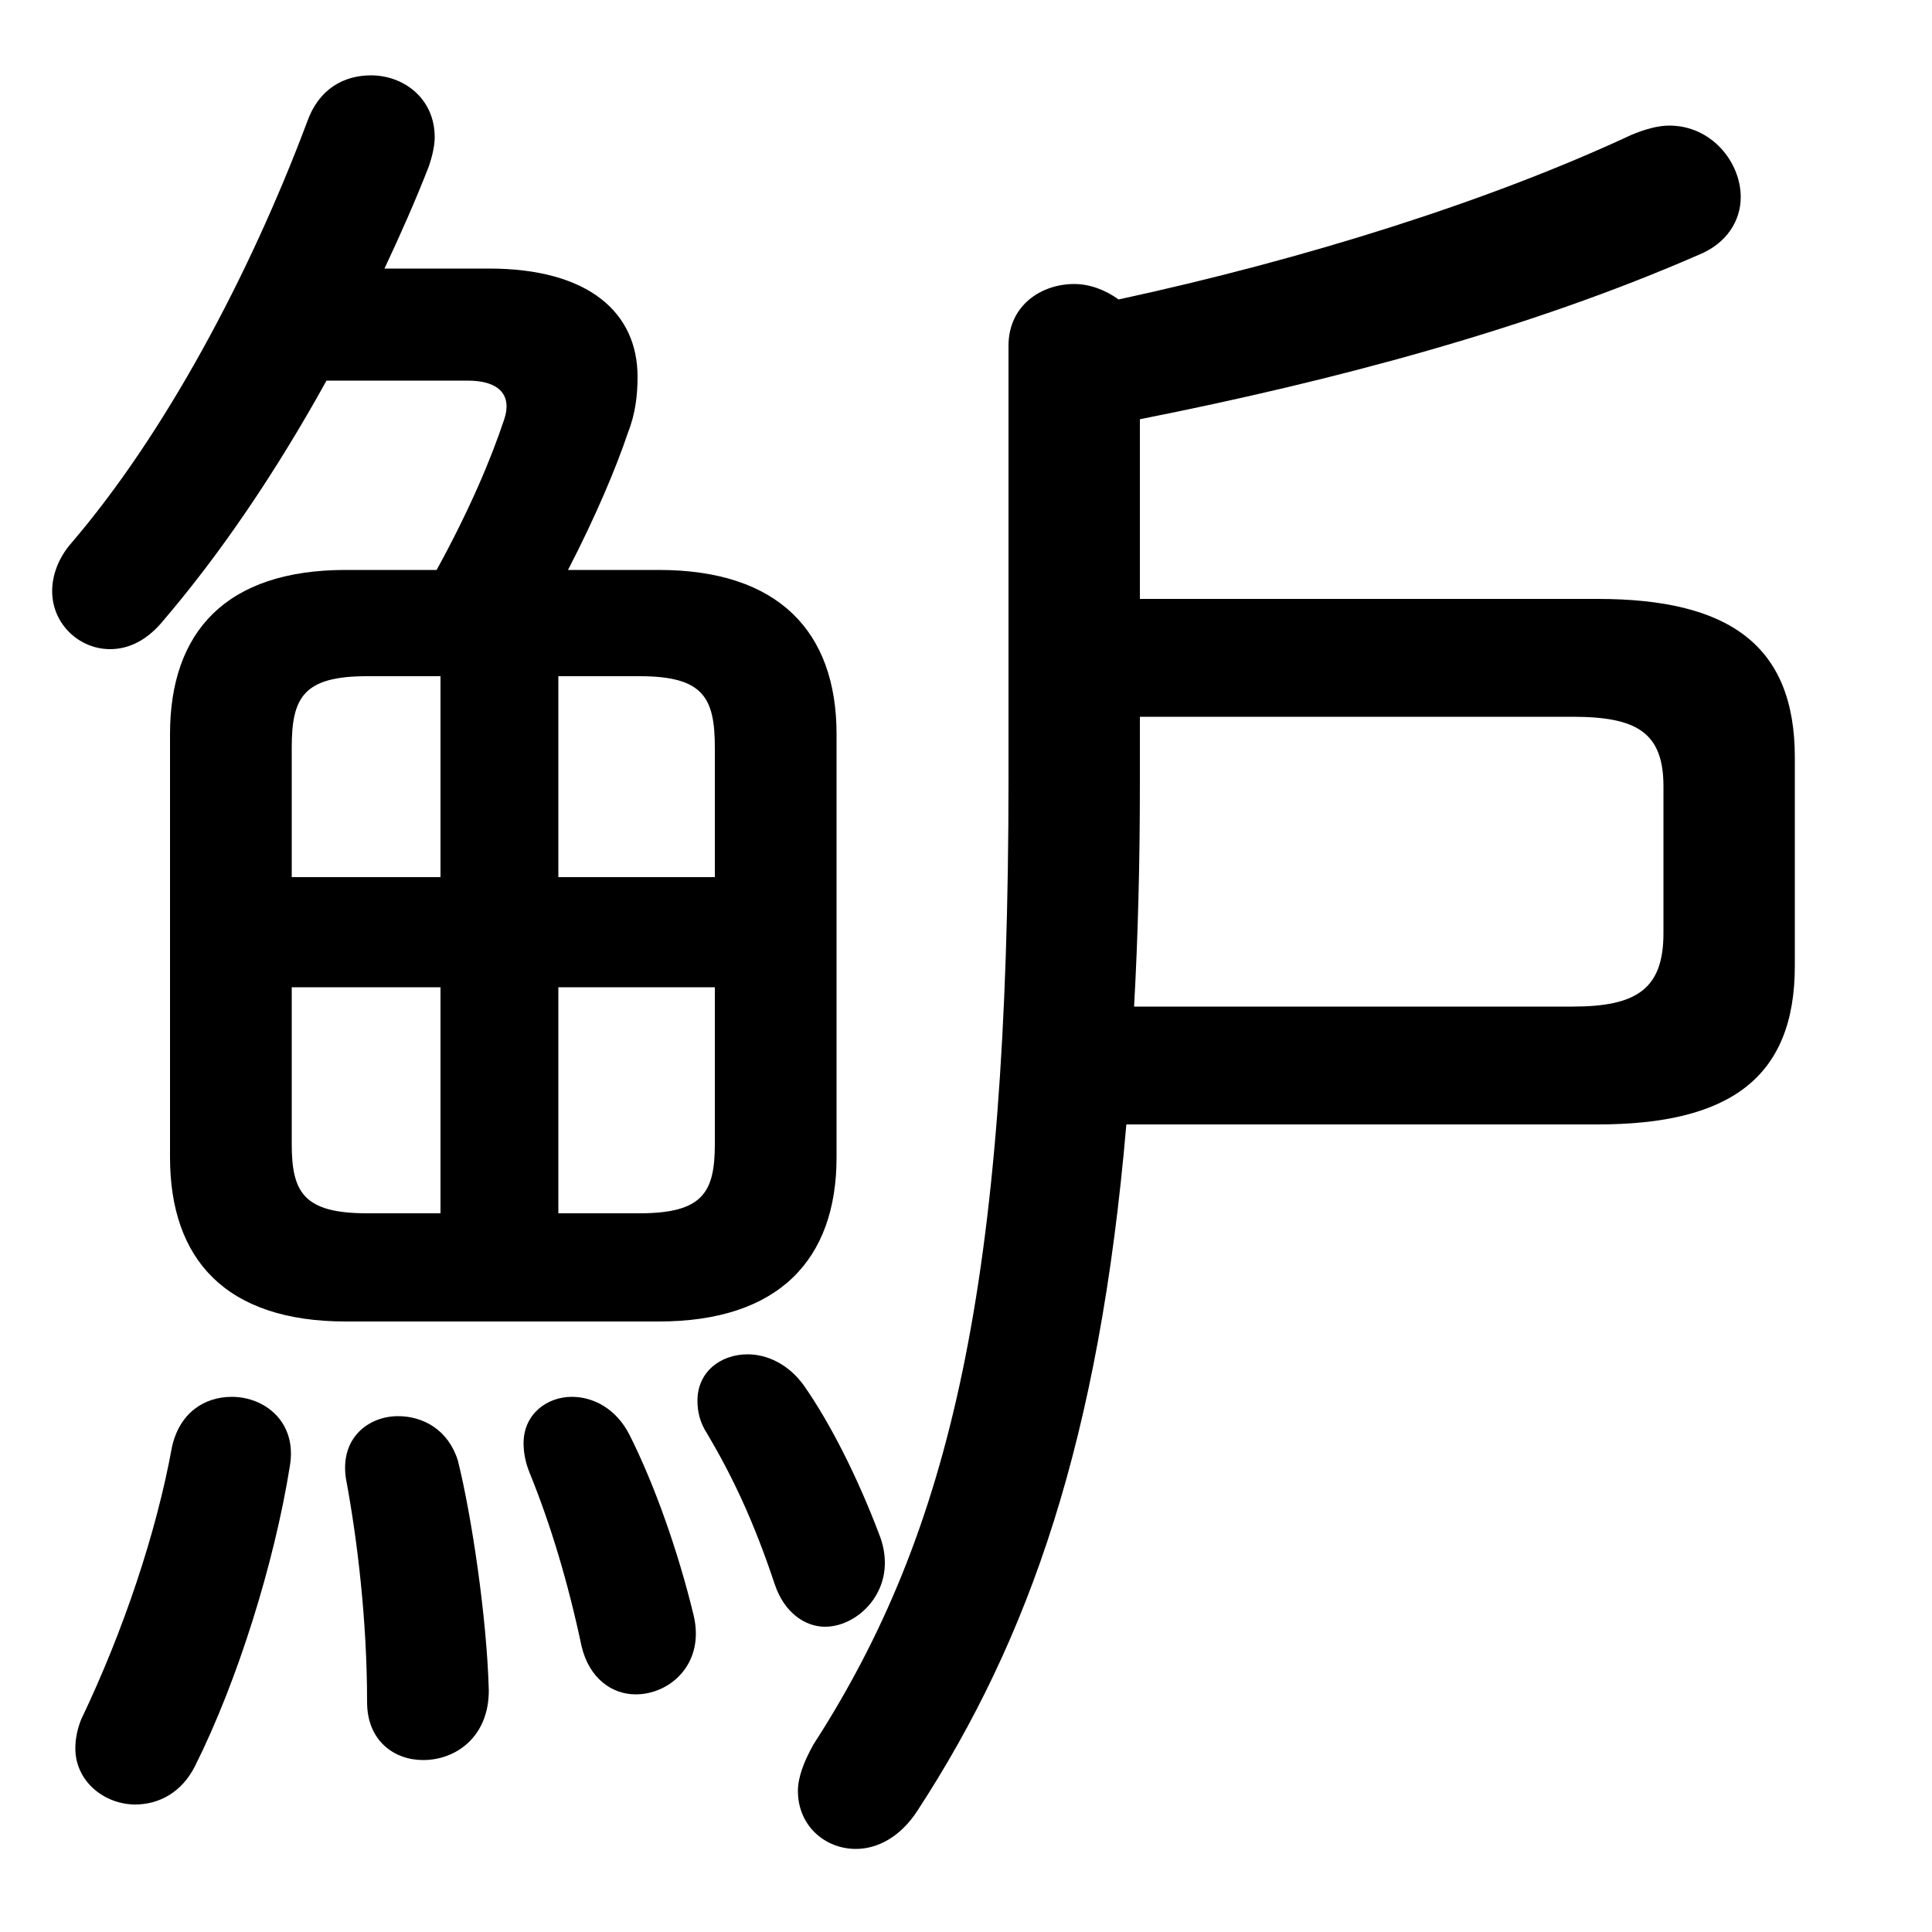 <svg xmlns="http://www.w3.org/2000/svg" viewBox="0 -44.0 50.0 50.0">
    <rect x="0" y="-44.0" width="50.0" height="50.0" fill="#808080" stroke="none"/>
    <g transform="scale(1, -1)">
        <!-- ボディの枠 -->
        <rect x="0" y="-6.0" width="50.0" height="50.0"
            stroke="white" fill="white"/>
        <!-- グリフ座標系の原点 -->
        <circle cx="0" cy="0" r="5" fill="white"/>
        <!-- グリフのアウトライン -->
        <g style="fill:black;stroke:#000000;stroke-width:0;stroke-linecap:round;stroke-linejoin:round;">
        <path d="M 8.95 29.25 C 5.85 29.25 4.4 27.65 4.4 25.0 L 4.4 14.05 C 4.4 11.4 5.85 9.8 8.95 9.8 L 17.05 9.8 C 20.15 9.8 21.65 11.4 21.65 14.05 L 21.65 25.0 C 21.65 27.65 20.15 29.25 17.05 29.25 L 14.7 29.25 C 15.4 30.6 15.95 31.9 16.25 32.8 C 16.45 33.3 16.5 33.8 16.5 34.25 C 16.5 35.9 15.25 37.05 12.65 37.05 L 9.95 37.05 C 10.35 37.9 10.75 38.8 11.1 39.7 C 11.2 40.0 11.25 40.25 11.25 40.45 C 11.25 41.45 10.45 42.05 9.6 42.05 C 8.9 42.05 8.25 41.7 7.95 40.85 C 6.45 36.85 4.25 32.75 1.85 29.95 C 1.5 29.55 1.35 29.1 1.35 28.7 C 1.35 27.85 2.05 27.2 2.85 27.2 C 3.3 27.2 3.75 27.4 4.15 27.85 C 5.7 29.65 7.15 31.8 8.45 34.15 L 12.1 34.15 C 12.95 34.15 13.25 33.75 13.05 33.15 C 12.7 32.1 12.15 30.8 11.3 29.25 Z M 18.5 18.45 L 18.5 14.4 C 18.5 13.15 18.2 12.6 16.55 12.6 L 14.45 12.6 L 14.45 18.45 Z M 18.5 21.3 L 14.45 21.3 L 14.45 26.5 L 16.55 26.5 C 18.2 26.5 18.5 25.95 18.5 24.65 Z M 11.4 26.5 L 11.4 21.3 L 7.55 21.3 L 7.55 24.65 C 7.55 25.95 7.85 26.5 9.5 26.5 Z M 7.55 18.45 L 11.4 18.45 L 11.4 12.6 L 9.5 12.6 C 7.85 12.6 7.55 13.15 7.55 14.4 Z M 29.5 33.15 C 34.55 34.15 39.6 35.5 43.95 37.4 C 44.7 37.7 45.05 38.3 45.05 38.9 C 45.05 39.8 44.3 40.75 43.2 40.75 C 42.9 40.75 42.55 40.65 42.2 40.5 C 38.55 38.8 33.8 37.3 28.95 36.25 C 28.6 36.5 28.2 36.65 27.8 36.65 C 26.95 36.65 26.1 36.1 26.1 35.05 L 26.1 23.85 C 26.1 10.75 24.6 4.35 21.05 -1.15 C 20.8 -1.6 20.65 -2.0 20.65 -2.35 C 20.65 -3.25 21.35 -3.85 22.15 -3.85 C 22.7 -3.85 23.3 -3.55 23.75 -2.85 C 26.65 1.6 28.45 6.75 29.15 14.9 L 41.35 14.9 C 44.75 14.9 46.45 16.1 46.45 19.0 L 46.45 24.4 C 46.45 27.3 44.75 28.5 41.35 28.5 L 29.5 28.5 Z M 29.35 17.95 C 29.45 19.75 29.5 21.65 29.5 23.7 L 29.5 25.45 L 40.7 25.45 C 42.35 25.45 43.05 25.05 43.05 23.65 L 43.05 19.85 C 43.05 18.4 42.35 17.95 40.7 17.95 Z M 4.45 6.55 C 4.05 4.35 3.2 1.8 2.1 -0.5 C 2.0 -0.75 1.95 -1.0 1.95 -1.25 C 1.95 -2.1 2.7 -2.7 3.5 -2.7 C 4.1 -2.7 4.7 -2.4 5.05 -1.7 C 6.15 0.5 7.1 3.55 7.5 6.05 C 7.7 7.2 6.85 7.85 6.0 7.85 C 5.3 7.85 4.65 7.45 4.45 6.55 Z M 11.85 6.2 C 11.6 7.0 10.95 7.35 10.3 7.35 C 9.55 7.35 8.8 6.8 8.95 5.75 C 9.25 4.15 9.5 2.05 9.5 -0.05 C 9.5 -1.05 10.2 -1.55 10.95 -1.55 C 11.8 -1.55 12.65 -0.95 12.65 0.25 C 12.6 2.15 12.2 4.8 11.85 6.2 Z M 16.3 6.85 C 15.95 7.55 15.35 7.85 14.8 7.85 C 14.15 7.85 13.55 7.4 13.55 6.65 C 13.55 6.4 13.6 6.15 13.7 5.9 C 14.25 4.55 14.7 3.05 15.05 1.4 C 15.25 0.55 15.85 0.15 16.45 0.15 C 17.35 0.15 18.25 0.95 17.95 2.2 C 17.55 3.85 16.95 5.55 16.3 6.85 Z M 20.8 8.15 C 20.4 8.7 19.85 8.95 19.35 8.95 C 18.65 8.95 18.05 8.5 18.05 7.75 C 18.05 7.5 18.1 7.2 18.3 6.9 C 18.95 5.8 19.5 4.65 20.05 3.0 C 20.3 2.25 20.85 1.9 21.35 1.9 C 22.1 1.9 22.9 2.6 22.9 3.55 C 22.9 3.8 22.85 4.05 22.75 4.3 C 22.2 5.75 21.5 7.15 20.8 8.15 Z"/>
    </g>
    </g>
</svg>
